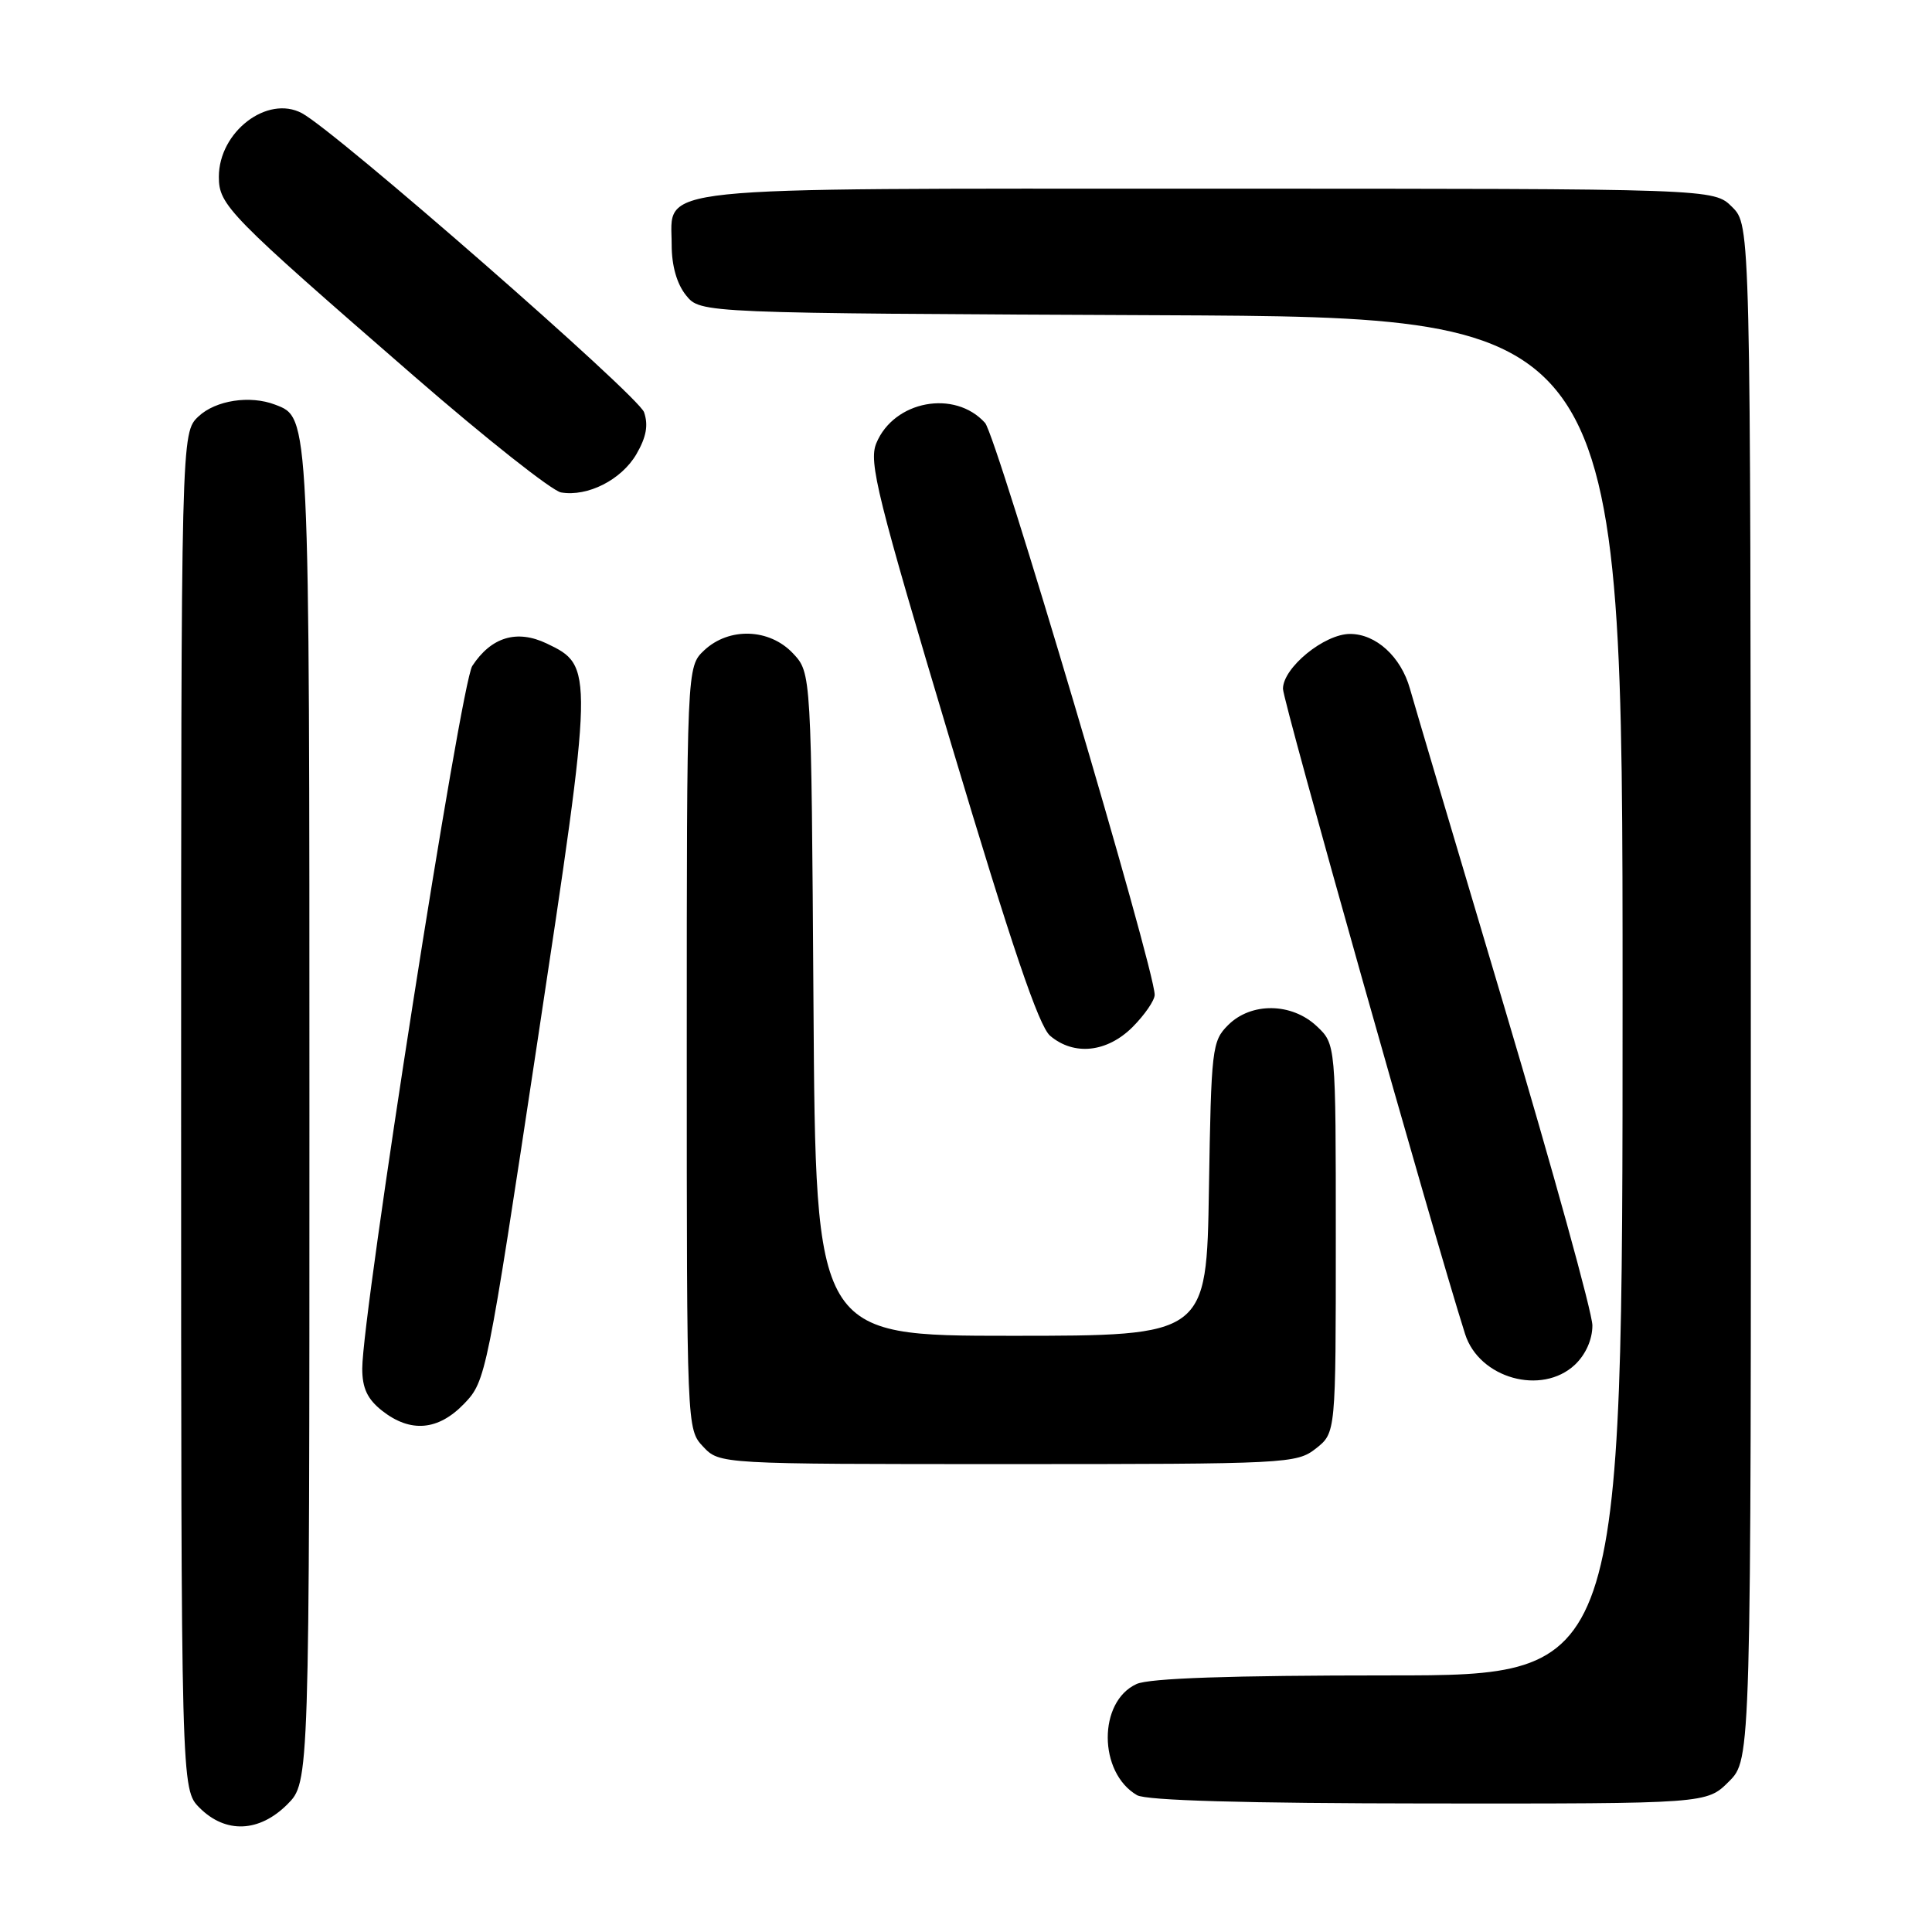 <?xml version="1.0" encoding="UTF-8" standalone="no"?>
<!DOCTYPE svg PUBLIC "-//W3C//DTD SVG 1.1//EN" "http://www.w3.org/Graphics/SVG/1.1/DTD/svg11.dtd" >
<svg xmlns="http://www.w3.org/2000/svg" xmlns:xlink="http://www.w3.org/1999/xlink" version="1.1" viewBox="0 0 256 256">
 <g >
 <path fill="currentColor"
d=" M 38.08 239.08 C 41.00 236.15 41.00 236.15 41.00 148.03 C 41.00 54.49 41.04 55.38 36.46 53.62 C 33.12 52.34 28.59 53.04 26.31 55.17 C 24.00 57.35 24.00 57.35 24.00 147.22 C 24.00 237.09 24.00 237.09 26.45 239.55 C 29.90 242.99 34.35 242.81 38.08 239.08 Z  M 229.09 236.06 C 232.03 233.13 232.03 233.13 231.99 131.49 C 231.95 29.85 231.95 29.85 229.52 27.43 C 227.09 25.00 227.09 25.00 160.27 25.00 C 84.73 25.00 89.00 24.55 89.00 32.45 C 89.00 35.22 89.69 37.63 90.91 39.14 C 92.82 41.50 92.82 41.50 153.91 41.77 C 215.00 42.05 215.00 42.05 215.00 132.02 C 215.00 222.00 215.00 222.00 184.05 222.00 C 163.04 222.00 152.29 222.37 150.60 223.14 C 145.48 225.47 145.52 234.88 150.66 237.87 C 151.87 238.58 165.00 238.95 189.33 238.97 C 226.15 239.00 226.15 239.00 229.09 236.06 Z  M 174.37 191.93 C 177.00 189.85 177.00 189.85 177.00 164.10 C 177.00 138.35 177.00 138.35 174.47 135.97 C 171.15 132.85 165.78 132.78 162.73 135.83 C 160.60 137.95 160.49 138.93 160.19 157.53 C 159.88 177.00 159.88 177.00 133.98 177.00 C 108.08 177.00 108.08 177.00 107.79 133.08 C 107.50 89.16 107.50 89.16 105.08 86.58 C 101.96 83.26 96.61 83.08 93.31 86.17 C 91.00 88.35 91.00 88.35 91.00 138.86 C 91.00 189.34 91.00 189.37 93.17 191.69 C 95.35 194.00 95.35 194.00 133.54 194.00 C 170.66 194.00 171.80 193.94 174.37 191.93 Z  M 61.53 185.97 C 64.38 183.00 64.54 182.18 71.18 138.22 C 78.70 88.49 78.71 88.26 72.43 85.26 C 68.48 83.38 65.09 84.41 62.58 88.24 C 61.06 90.55 48.00 173.99 48.00 181.35 C 48.00 183.94 48.68 185.39 50.63 186.93 C 54.40 189.89 58.08 189.57 61.53 185.97 Z  M 208.69 180.83 C 210.11 179.48 211.00 177.50 211.00 175.63 C 211.00 173.97 205.76 155.04 199.37 133.56 C 192.97 112.08 187.32 93.03 186.82 91.24 C 185.63 87.02 182.33 84.00 178.89 84.00 C 175.47 84.00 170.00 88.48 170.00 91.27 C 170.00 92.94 189.84 163.24 194.13 176.76 C 195.99 182.64 204.29 184.96 208.69 180.83 Z  M 150.08 136.08 C 151.68 134.47 153.00 132.55 153.00 131.82 C 153.00 128.36 132.05 57.71 130.52 56.03 C 126.50 51.58 118.45 53.09 116.12 58.72 C 115.08 61.21 116.20 65.71 126.02 98.52 C 134.07 125.43 137.65 135.98 139.15 137.25 C 142.32 139.93 146.69 139.46 150.08 136.08 Z  M 84.32 60.19 C 85.64 57.92 85.93 56.33 85.34 54.62 C 84.57 52.41 44.53 17.42 40.01 15.00 C 35.42 12.55 29.00 17.46 29.00 23.43 C 29.00 27.19 30.23 28.44 54.84 49.82 C 64.38 58.11 73.16 65.05 74.34 65.25 C 77.87 65.85 82.34 63.58 84.32 60.19 Z "/>
</g>
</svg>